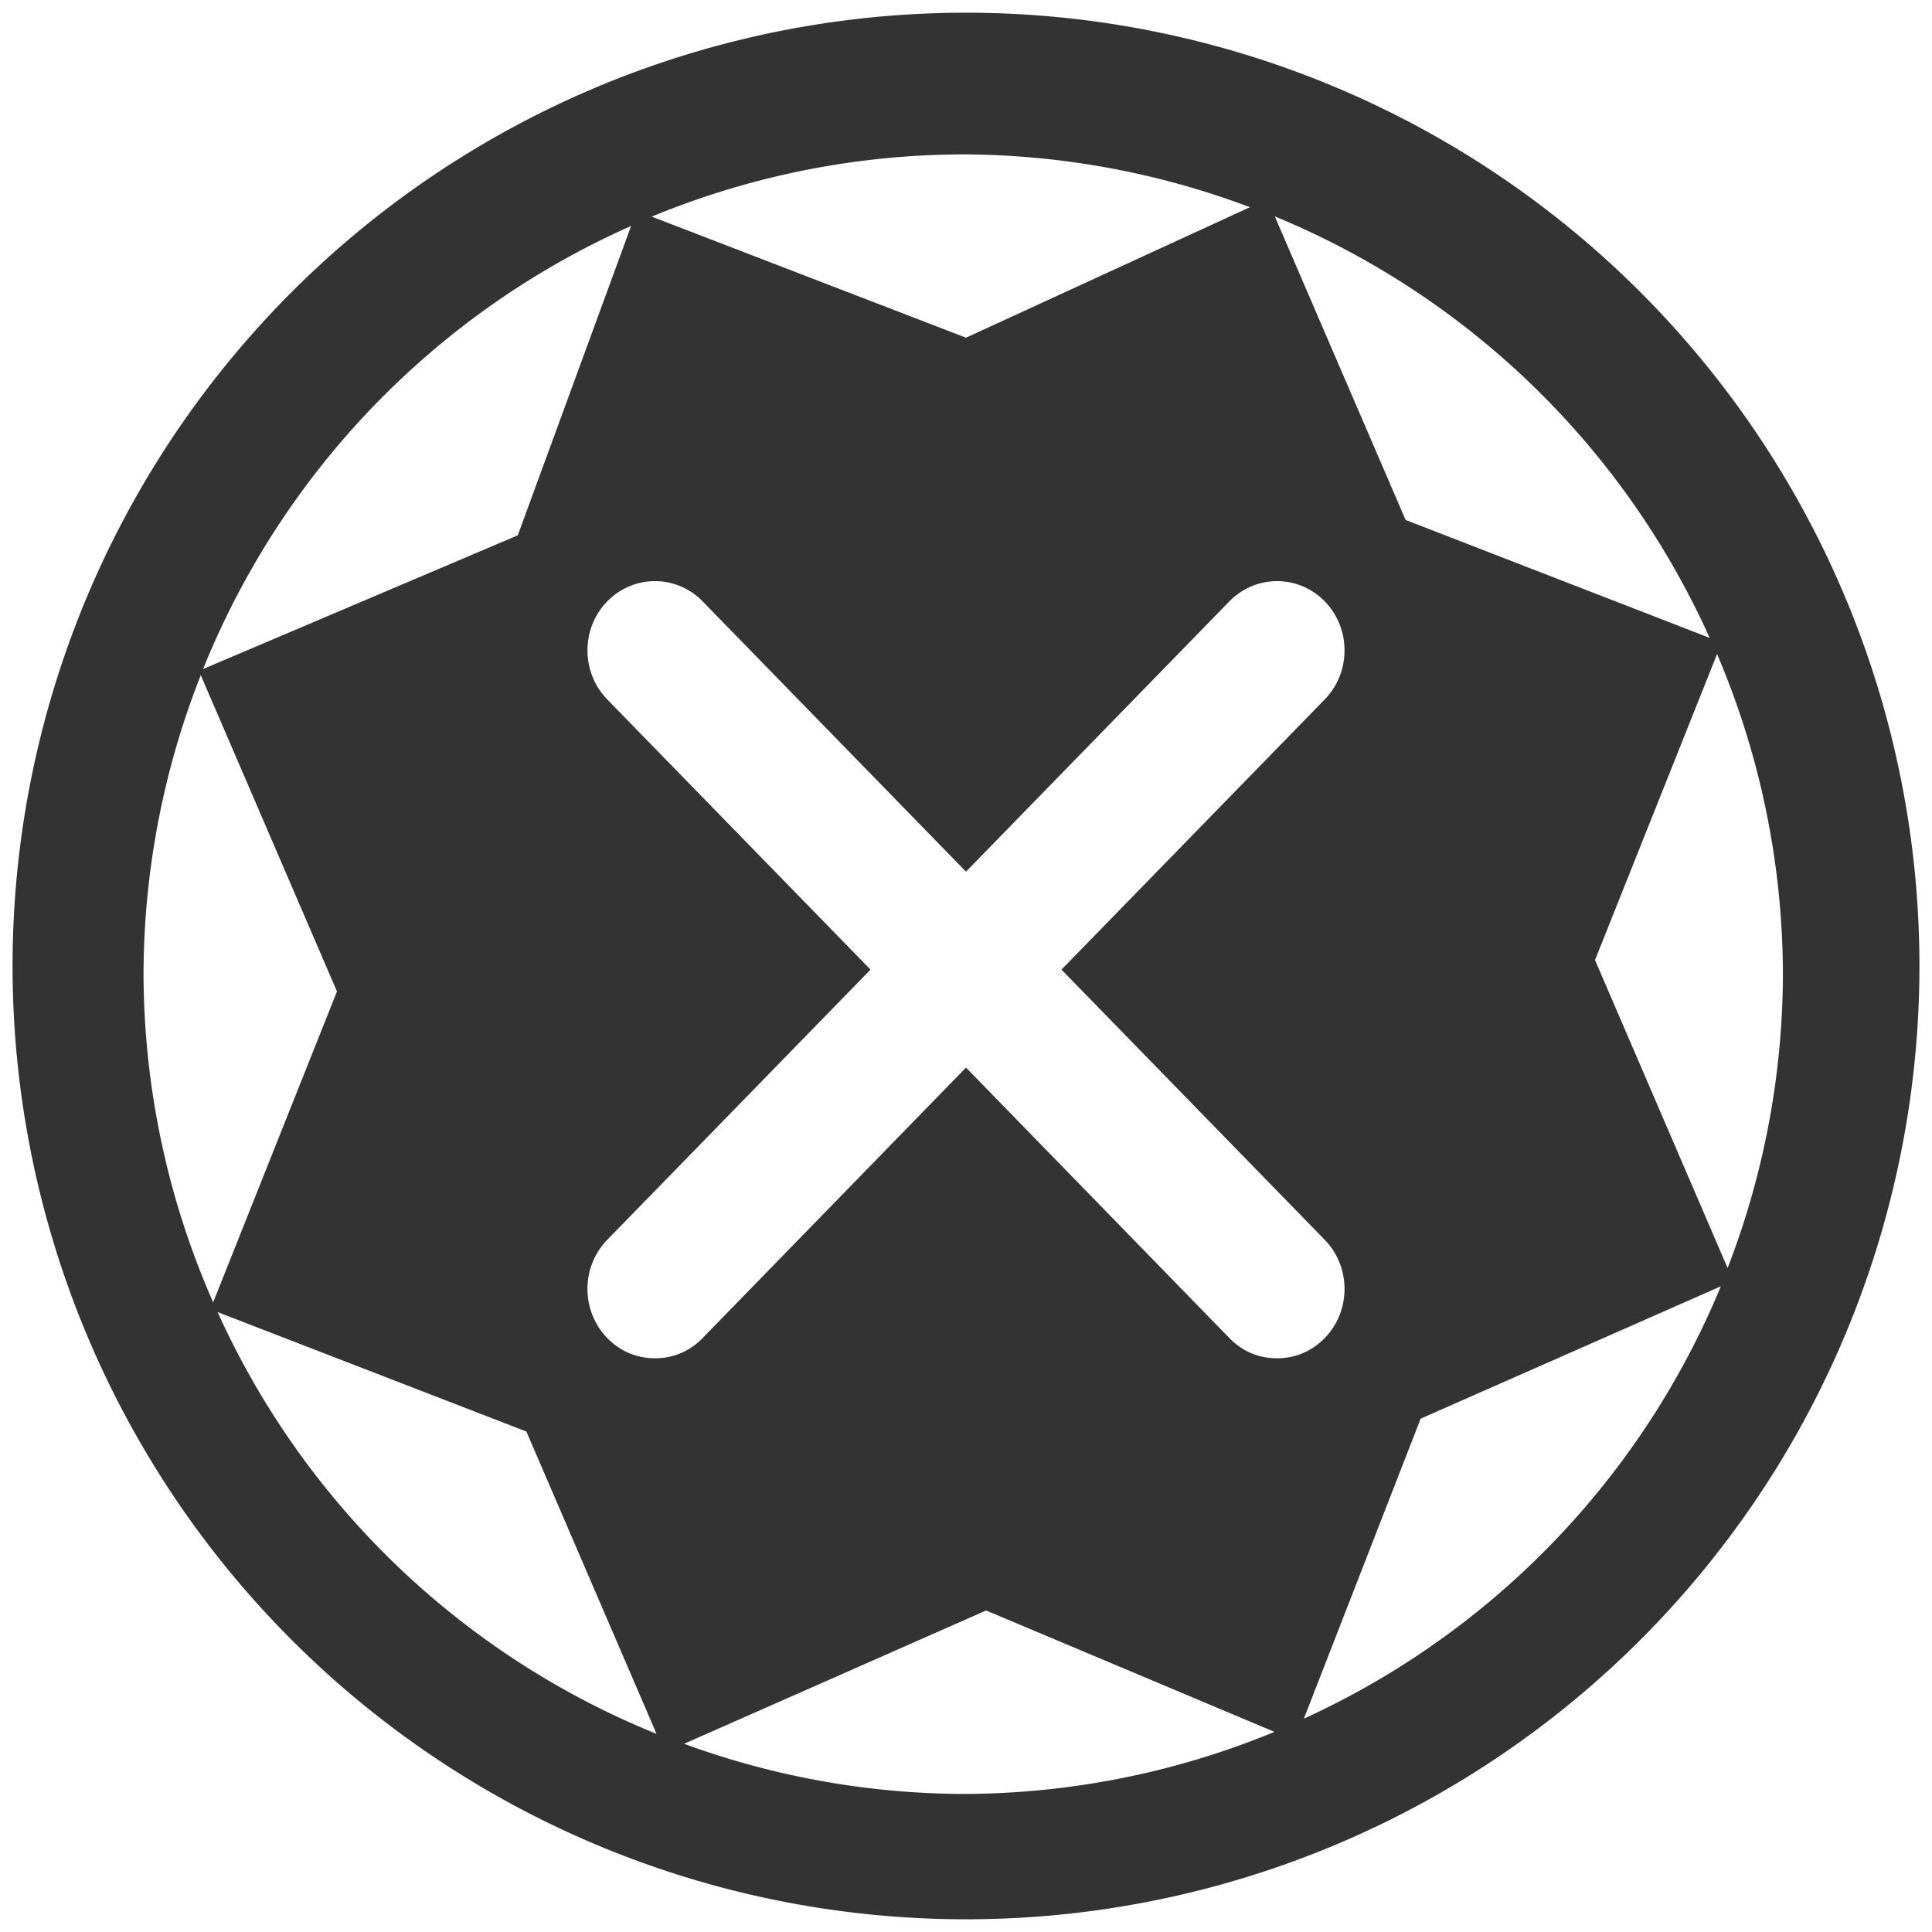 <?xml version="1.0" encoding="UTF-8" standalone="no"?>
<!-- Created with Inkscape (http://www.inkscape.org/) -->

<svg
   xmlns:dc="http://purl.org/dc/elements/1.1/"
   xmlns:cc="http://creativecommons.org/ns#"
   xmlns:rdf="http://www.w3.org/1999/02/22-rdf-syntax-ns#"
   xmlns:svg="http://www.w3.org/2000/svg"
   xmlns="http://www.w3.org/2000/svg"
   xmlns:xlink="http://www.w3.org/1999/xlink"
   xmlns:sodipodi="http://sodipodi.sourceforge.net/DTD/sodipodi-0.dtd"
   xmlns:inkscape="http://www.inkscape.org/namespaces/inkscape"
   id="svg3334"
   width="24"
   height="24"
   version="1.0"
   sodipodi:docname="dialog-error.svg"
   inkscape:version="0.92.3 (2405546, 2018-03-11)">
  <sodipodi:namedview
     pagecolor="#ffffff"
     bordercolor="#666666"
     borderopacity="1"
     objecttolerance="10"
     gridtolerance="10"
     guidetolerance="10"
     inkscape:pageopacity="0"
     inkscape:pageshadow="2"
     inkscape:window-width="1366"
     inkscape:window-height="719"
     id="namedview38"
     showgrid="false"
     inkscape:zoom="11.083334"
     inkscape:cx="12"
     inkscape:cy="12"
     inkscape:window-x="0"
     inkscape:window-y="25"
     inkscape:window-maximized="1"
     inkscape:current-layer="svg3334"
     inkscape:snap-global="true"
     showguides="true"
     inkscape:guide-bbox="true" />
  <defs
     id="defs3336">
    <linearGradient
       id="linearGradient2877"
       x1="25.058"
       x2="25.058"
       y1="47.028"
       y2="39.999"
       gradientUnits="userSpaceOnUse">
      <stop
         id="stop3704"
         style="stop-opacity:0"
         offset="0" />
      <stop
         id="stop3710"
         offset=".5" />
      <stop
         id="stop3706"
         style="stop-opacity:0"
         offset="1" />
    </linearGradient>
    <radialGradient
       id="radialGradient2875"
       cx="4.993"
       cy="43.5"
       r="2.5"
       gradientTransform="matrix(2.004,0,0,1.4,-20.012,-104.4)"
       gradientUnits="userSpaceOnUse"
       xlink:href="#linearGradient3688" />
    <linearGradient
       id="linearGradient3688">
      <stop
         id="stop3690"
         offset="0" />
      <stop
         id="stop3692"
         style="stop-opacity:0"
         offset="1" />
    </linearGradient>
    <radialGradient
       id="radialGradient2873"
       cx="4.993"
       cy="43.5"
       r="2.5"
       gradientTransform="matrix(2.004,0,0,1.4,27.988,-17.4)"
       gradientUnits="userSpaceOnUse"
       xlink:href="#linearGradient3688" />
    <linearGradient
       id="linearGradient2865"
       x1="24"
       x2="24"
       y1="44"
       y2="3.899"
       gradientTransform="translate(0,0.967)"
       gradientUnits="userSpaceOnUse">
      <stop
         id="stop2492"
         style="stop-color:#791235"
         offset="0" />
      <stop
         id="stop2494"
         style="stop-color:#dd3b27"
         offset="1" />
    </linearGradient>
    <radialGradient
       id="radialGradient2863"
       cx="12.011"
       cy="10.424"
       r="20"
       gradientTransform="matrix(5.6342e-8,1.68,-2.424,1.0381e-8,44.478,-5.927)"
       gradientUnits="userSpaceOnUse">
      <stop
         id="stop3244"
         style="stop-color:#f89b7e"
         offset="0" />
      <stop
         id="stop3246"
         style="stop-color:#e35d4f"
         offset=".262" />
      <stop
         id="stop3248"
         style="stop-color:#c6262e"
         offset=".661" />
      <stop
         id="stop3250"
         style="stop-color:#690b2c"
         offset="1" />
    </radialGradient>
    <linearGradient
       id="linearGradient2855"
       x1="24"
       x2="24"
       y1="5"
       y2="43"
       gradientTransform="translate(0,0.967)"
       gradientUnits="userSpaceOnUse">
      <stop
         id="stop3310-1-4"
         style="stop-color:#fff"
         offset="0" />
      <stop
         id="stop3312-5-3"
         style="stop-color:#fff;stop-opacity:0"
         offset="1" />
    </linearGradient>
  </defs>
  <path
     style="fill:#333333;fill-opacity:1;stroke-width:0.262"
     d="M 12 0.158 A 11.843 11.843 0 0 0 0.156 12.002 A 11.843 11.843 0 0 0 12 23.842 A 11.843 11.843 0 0 0 23.844 12.002 A 11.843 11.843 0 0 0 12 0.158 z M 11.967 1.918 A 10.182 10.182 0 0 1 15.527 2.574 L 12 4.195 L 8.096 2.691 A 10.182 10.182 0 0 1 11.967 1.918 z M 15.836 2.688 A 10.182 10.182 0 0 1 21.238 7.924 L 17.461 6.459 L 15.836 2.688 z M 7.84 2.807 L 6.432 6.65 L 2.523 8.311 A 10.182 10.182 0 0 1 7.84 2.807 z M 8.137 7.219 C 8.351 7.219 8.565 7.303 8.729 7.471 L 12 10.828 L 15.271 7.471 C 15.599 7.135 16.13 7.135 16.457 7.471 C 16.784 7.806 16.784 8.352 16.457 8.688 L 13.186 12.045 L 16.457 15.402 C 16.784 15.738 16.784 16.285 16.457 16.621 C 16.293 16.789 16.088 16.873 15.863 16.873 C 15.638 16.873 15.435 16.789 15.271 16.621 L 12 13.262 L 8.729 16.621 C 8.565 16.789 8.362 16.873 8.137 16.873 C 7.912 16.873 7.707 16.789 7.543 16.621 C 7.216 16.285 7.216 15.738 7.543 15.402 L 10.814 12.045 L 7.543 8.688 C 7.216 8.352 7.216 7.806 7.543 7.471 C 7.707 7.303 7.922 7.219 8.137 7.219 z M 21.33 8.125 A 10.182 10.182 0 0 1 22.148 12.102 A 10.182 10.182 0 0 1 21.461 15.752 L 19.814 11.926 L 21.33 8.125 z M 2.494 8.387 L 4.186 12.316 L 2.648 16.178 A 10.182 10.182 0 0 1 1.783 12.102 A 10.182 10.182 0 0 1 2.494 8.387 z M 21.377 15.979 A 10.182 10.182 0 0 1 16.197 21.35 L 17.648 17.623 L 21.377 15.979 z M 2.703 16.299 L 6.539 17.783 L 8.156 21.539 A 10.182 10.182 0 0 1 2.703 16.299 z M 12.25 20.006 L 15.832 21.514 A 10.182 10.182 0 0 1 11.967 22.285 A 10.182 10.182 0 0 1 8.498 21.662 L 12.25 20.006 z "
     id="path838" />
</svg>
